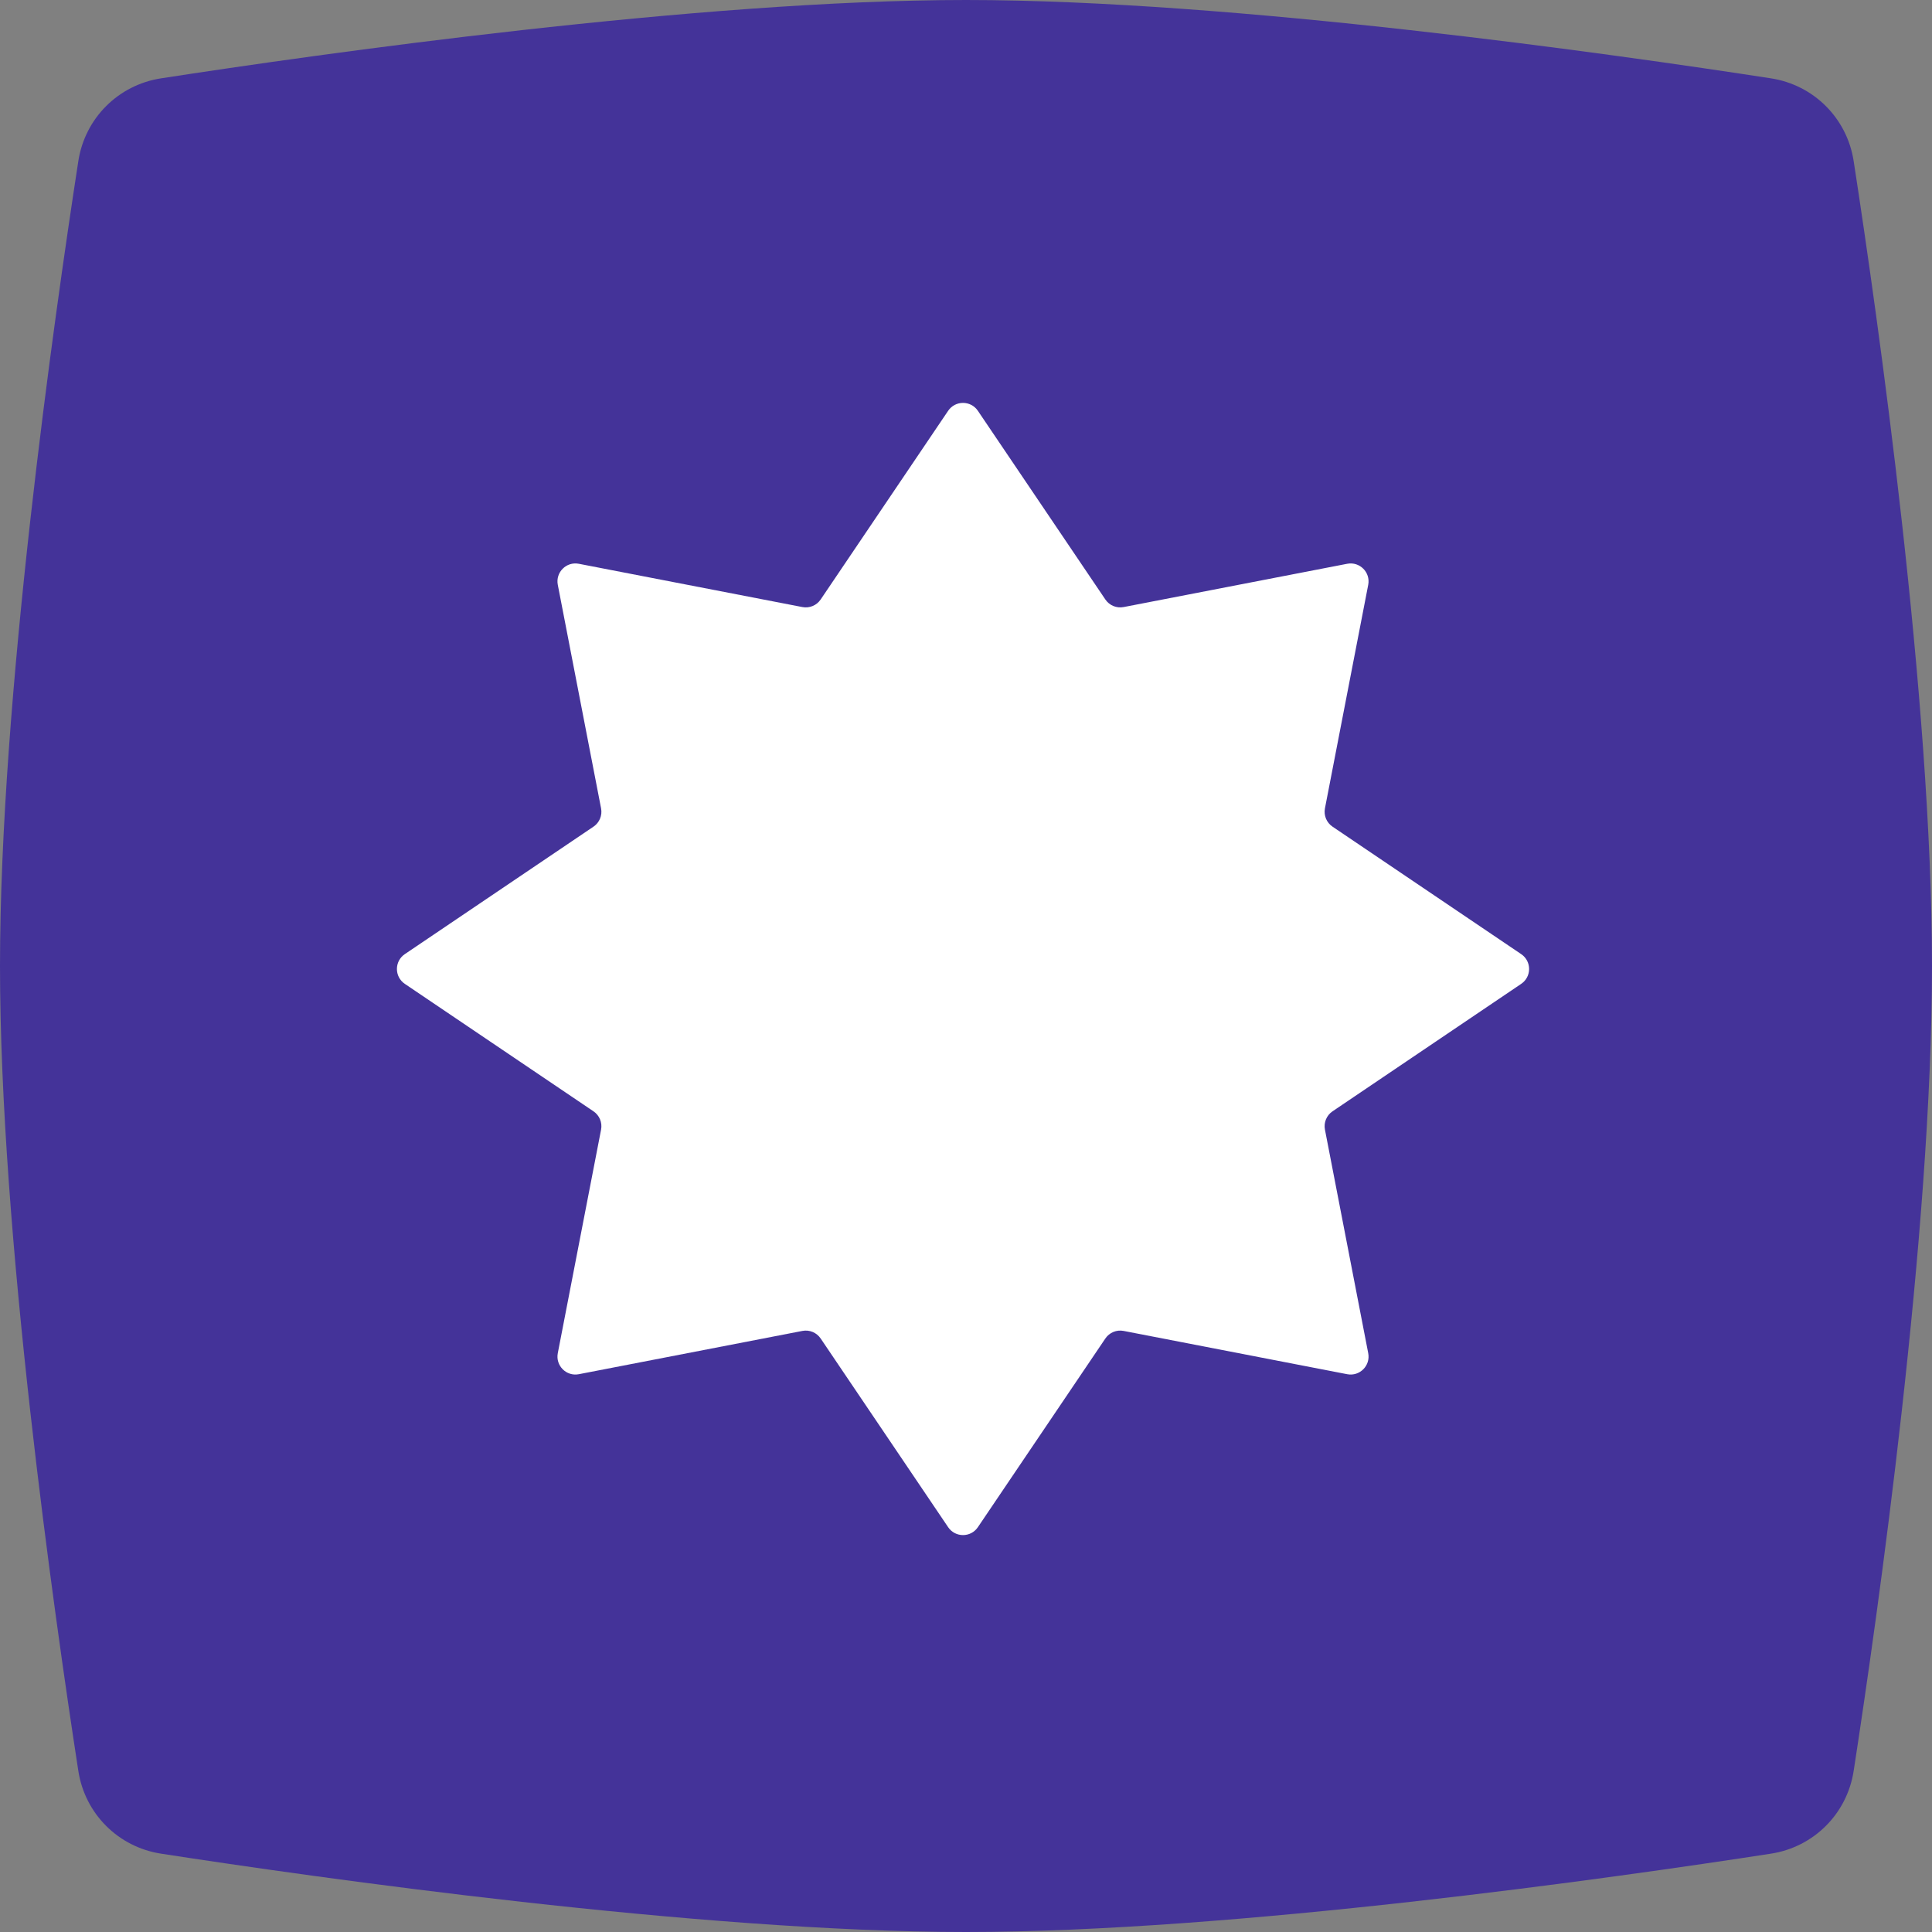 <svg width="448" height="448" viewBox="0 0 448 448" fill="none" xmlns="http://www.w3.org/2000/svg">
<rect x="0" y="0" width="448" height="448" fill="#808080" stroke="none"/>
<path d="M18.166 37.344C19.697 27.418 27.418 19.697 37.344 18.166C73.647 12.566 162.008 0 224 0C285.992 0 374.353 12.566 410.656 18.166C420.582 19.697 428.303 27.418 429.834 37.344C435.434 73.647 448 162.008 448 224C448 285.992 435.434 374.353 429.834 410.656C428.303 420.582 420.582 428.303 410.656 429.834C374.353 435.434 285.992 448 224 448C162.008 448 73.647 435.434 37.344 429.834C27.418 428.303 19.697 420.582 18.166 410.656C12.566 374.353 0 285.992 0 224C0 162.008 12.566 73.647 18.166 37.344Z" fill="#443399"/>
<path d="M219.859 95.258C221.509 92.816 225.104 92.816 226.754 95.258L256.314 139.011C257.248 140.393 258.916 141.084 260.553 140.767L312.393 130.731C315.287 130.171 317.829 132.713 317.269 135.607L307.233 187.447C306.916 189.084 307.607 190.752 308.989 191.686L352.742 221.246C355.184 222.896 355.184 226.491 352.742 228.141L308.989 257.701C307.607 258.635 306.916 260.303 307.233 261.94L317.269 313.78C317.829 316.674 315.287 319.216 312.393 318.656L260.553 308.62C258.916 308.303 257.248 308.994 256.314 310.376L226.754 354.129C225.104 356.571 221.509 356.571 219.859 354.129L190.299 310.376C189.365 308.994 187.697 308.303 186.06 308.62L134.22 318.656C131.326 319.216 128.784 316.674 129.344 313.78L139.38 261.94C139.697 260.303 139.006 258.635 137.624 257.701L93.871 228.141C91.429 226.491 91.429 222.896 93.871 221.246L137.624 191.686C139.006 190.752 139.697 189.084 139.38 187.447L129.344 135.607C128.784 132.713 131.326 130.171 134.22 130.731L186.06 140.767C187.697 141.084 189.365 140.393 190.299 139.011L219.859 95.258Z" fill="white"/>
</svg>
